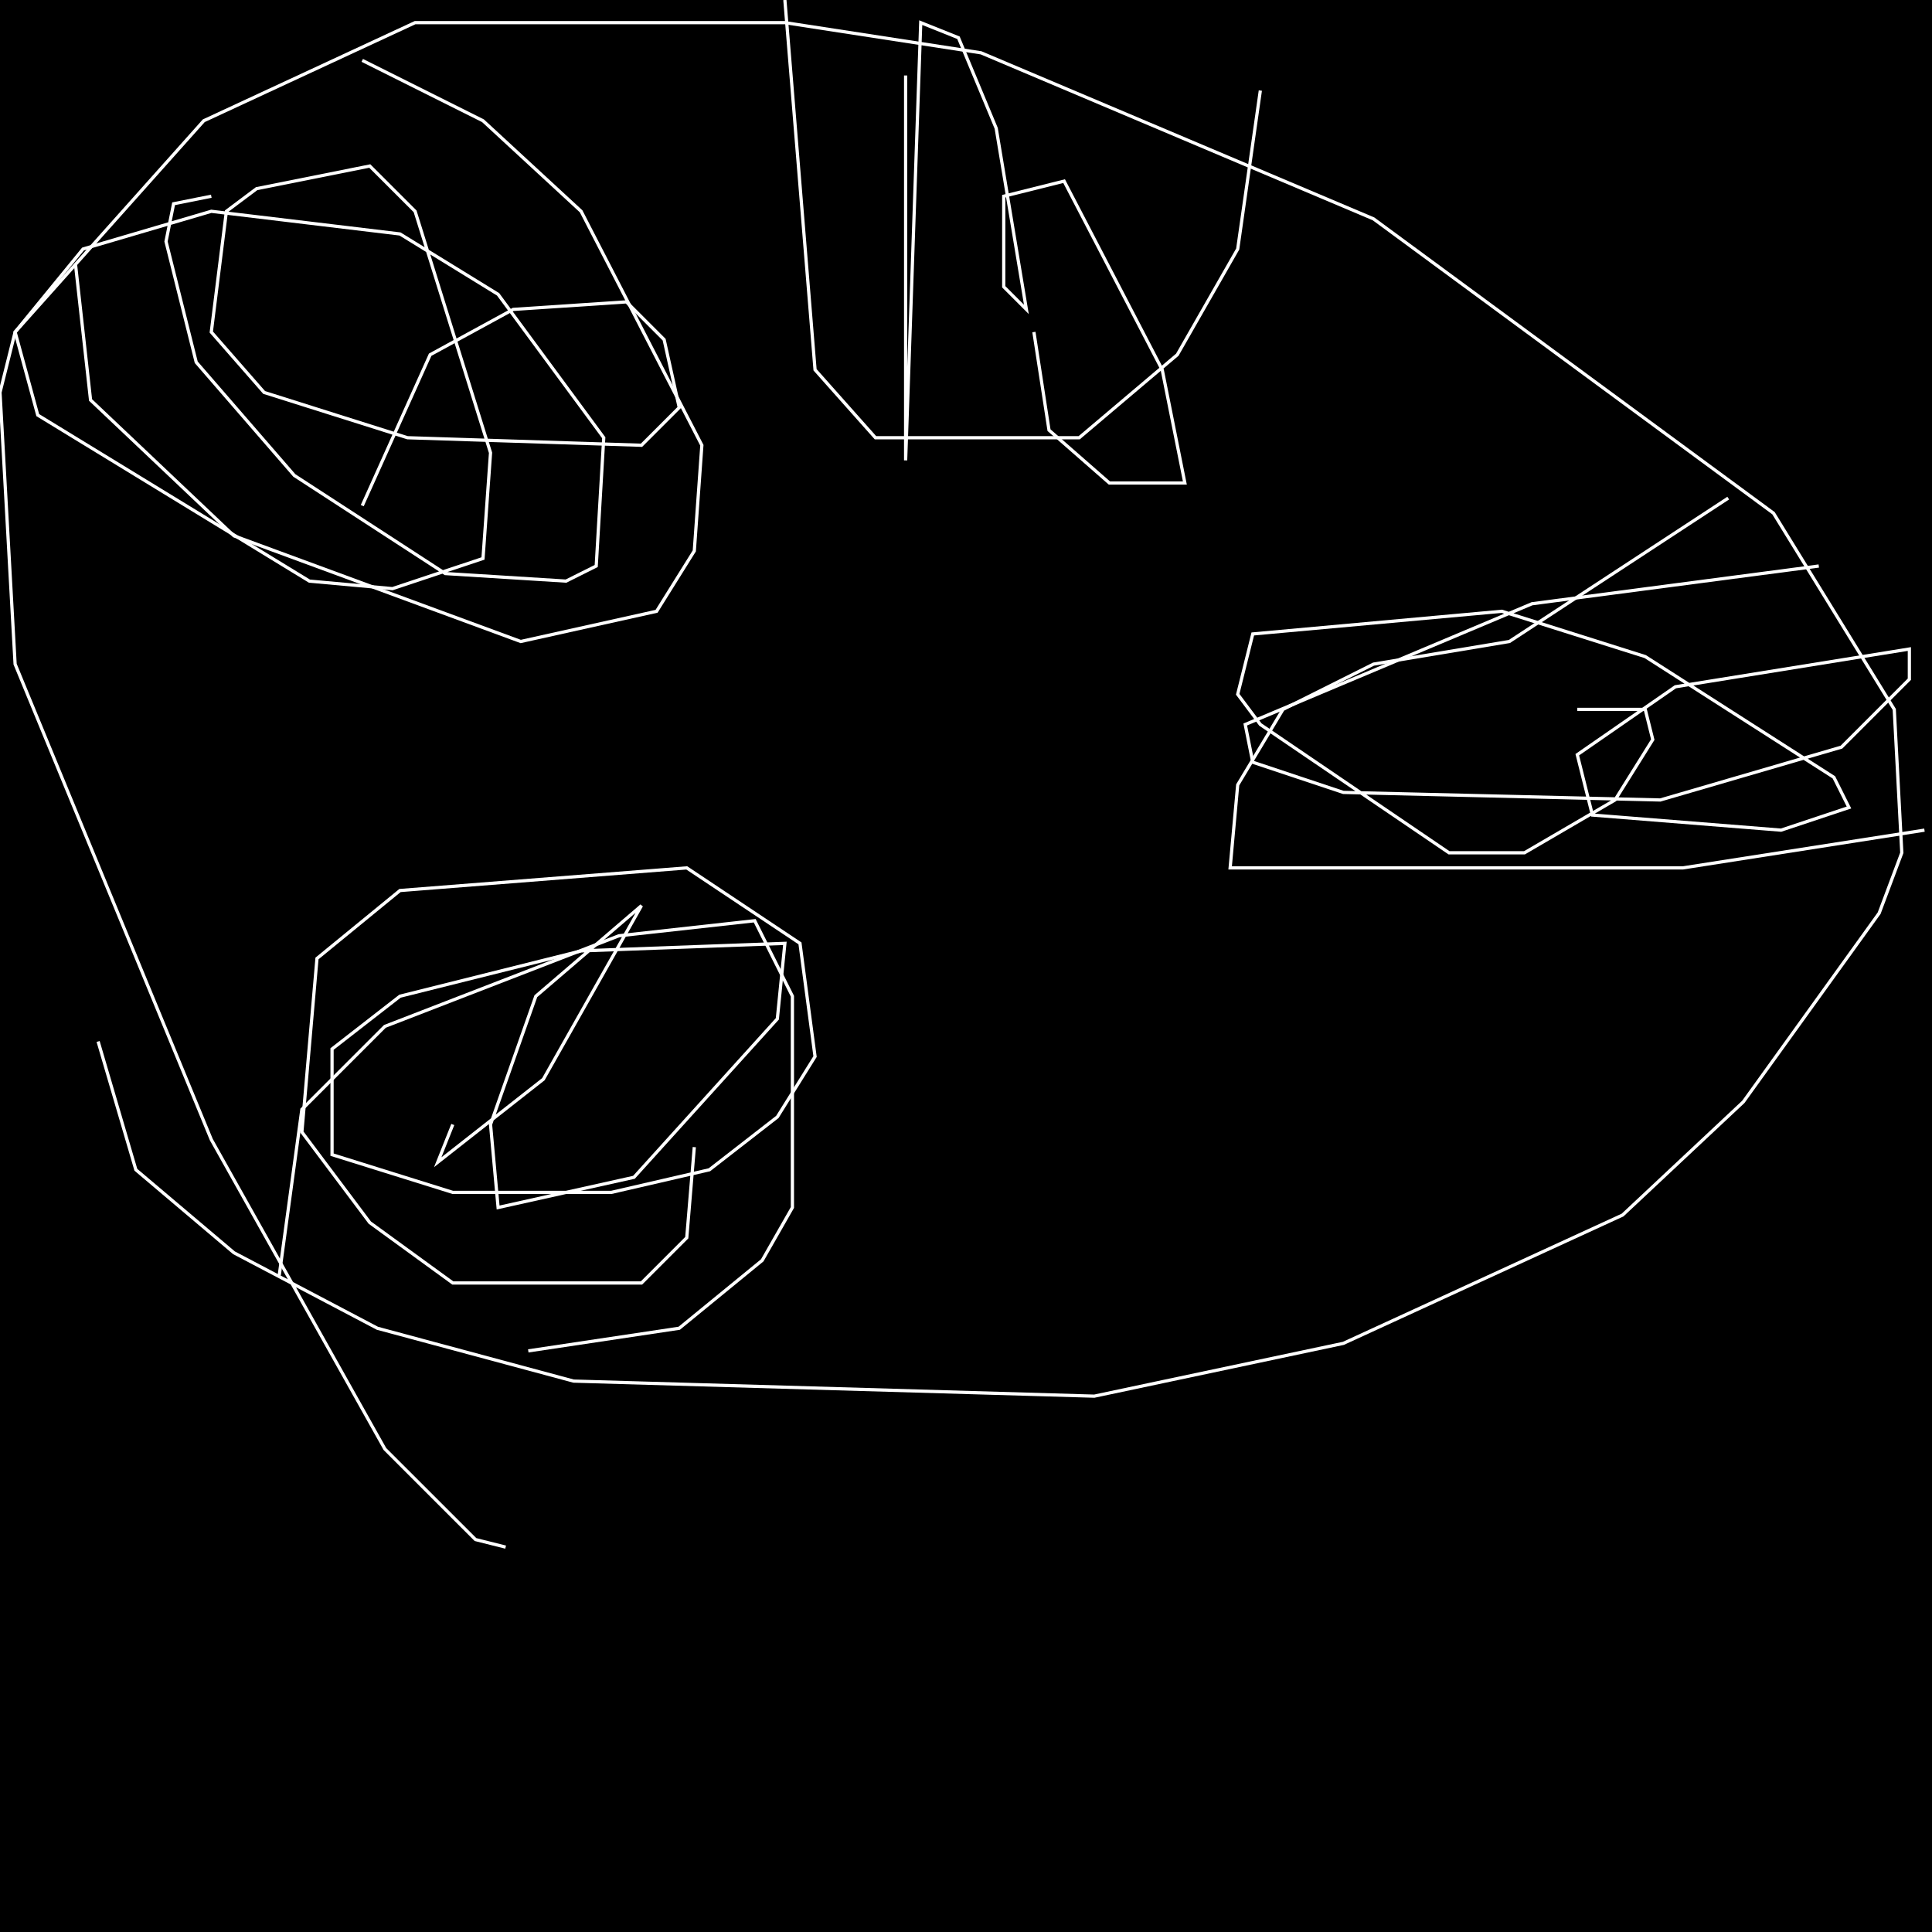 <?xml version="1.0" encoding="UTF-8" standalone="no"?>
<!--Created with ndjsontosvg (https:https://github.com/thompson318/ndjsontosvg) 
	from the simplified Google quickdraw data set. key_id = 5860523453186048-->
<svg width="600" height="600"
	xmlns="http://www.w3.org/2000/svg">
	xmlns:ndjsontosvg="https://github.com/thompson318/ndjsontosvg"
	xmlns:quickdraw="https://quickdraw.withgoogle.com/data"
	xmlns:scikit-surgery="https://doi.org/10.1007/s11548-020-02180-5">

	<rect width="100%" height="100%" fill="black" />
	<path d = "M 157.03 480.47 L 147.66 478.12 L 119.53 450.00 L 65.62 353.91 L 4.69 206.25 L 0.00 121.88 L 4.69 103.12 L 63.28 37.50 L 128.91 7.03 L 243.75 7.03 L 304.69 16.41 L 426.56 67.97 L 550.78 159.38 L 588.28 220.31 L 590.62 264.84 L 583.59 283.59 L 541.41 342.19 L 503.91 377.34 L 417.19 417.19 L 339.84 433.59 L 178.12 428.91 L 117.19 412.50 L 72.66 389.06 L 42.19 363.28 L 30.47 323.44" stroke="white" fill="transparent"/>
	<path d = "M 243.75 0.00 L 253.12 114.84 L 271.88 135.94 L 335.16 135.94 L 365.62 110.16 L 384.38 77.34 L 391.41 28.12" stroke="white" fill="transparent"/>
	<path d = "M 281.25 23.44 L 281.25 142.97 L 285.94 7.03 L 297.66 11.72 L 309.38 39.84 L 318.75 96.09 L 311.72 89.06 L 311.72 60.94 L 330.47 56.25 L 360.94 114.84 L 367.97 150.00 L 344.53 150.00 L 325.78 133.59 L 321.09 103.12" stroke="white" fill="transparent"/>
	<path d = "M 536.72 154.69 L 468.75 199.22 L 426.56 206.25 L 398.44 220.31 L 384.38 243.75 L 382.03 269.53 L 522.66 269.53 L 597.66 257.81" stroke="white" fill="transparent"/>
	<path d = "M 489.84 220.31 L 510.94 220.31 L 513.28 229.69 L 501.56 248.44 L 473.44 264.84 L 450.00 264.84 L 391.41 225.00 L 384.38 215.62 L 389.06 196.88 L 466.41 189.84 L 510.94 203.91 L 569.53 241.41 L 574.22 250.78 L 553.12 257.81 L 494.53 253.12 L 489.84 234.38 L 520.31 213.28 L 592.97 201.56 L 592.97 210.94 L 571.88 232.03 L 515.62 248.44 L 417.19 246.09 L 389.06 236.72 L 386.72 225.00 L 475.78 187.50 L 564.84 175.78" stroke="white" fill="transparent"/>
	<path d = "M 23.44 82.03 L 28.12 124.22 L 72.66 166.41 L 161.72 199.22 L 203.91 189.84 L 215.62 171.09 L 217.97 138.28 L 180.47 65.62 L 150.00 37.50 L 112.50 18.75" stroke="white" fill="transparent"/>
	<path d = "M 112.50 157.03 L 133.59 110.16 L 159.38 96.09 L 194.53 93.75 L 206.25 105.47 L 210.94 126.56 L 199.22 138.28 L 126.56 135.94 L 82.03 121.88 L 65.62 103.12 L 70.31 65.62 L 79.69 58.59 L 114.84 51.56 L 128.91 65.62 L 152.34 140.62 L 150.00 173.44 L 121.88 182.81 L 96.09 180.47 L 11.72 128.91 L 4.69 103.12 L 25.78 77.34 L 65.62 65.62 L 124.22 72.66 L 154.69 91.41 L 187.50 135.94 L 185.16 175.78 L 175.78 180.47 L 138.28 178.12 L 91.41 147.66 L 60.94 112.50 L 51.56 75.00 L 53.91 63.28 L 65.62 60.94" stroke="white" fill="transparent"/>
	<path d = "M 86.72 396.09 L 93.75 344.53 L 119.53 318.75 L 192.19 290.62 L 234.38 285.94 L 246.09 309.38 L 246.09 375.00 L 236.72 391.41 L 210.94 412.50 L 164.06 419.53" stroke="white" fill="transparent"/>
	<path d = "M 215.62 356.25 L 213.28 384.38 L 199.22 398.44 L 166.41 398.44 L 140.62 398.44 L 114.84 379.69 L 93.75 351.56 L 98.44 297.66 L 124.22 276.56 L 213.28 269.53 L 248.44 292.97 L 253.12 328.12 L 241.41 346.88 L 220.31 363.28 L 189.84 370.31 L 140.62 370.31 L 103.12 358.59 L 103.12 325.78 L 124.22 309.38 L 180.47 295.31 L 243.75 292.97 L 241.41 316.41 L 196.88 365.62 L 154.69 375.00 L 152.34 349.22 L 166.41 309.38 L 199.22 281.25 L 168.75 335.16 L 135.94 360.94 L 140.62 349.22" stroke="white" fill="transparent"/>
</svg>